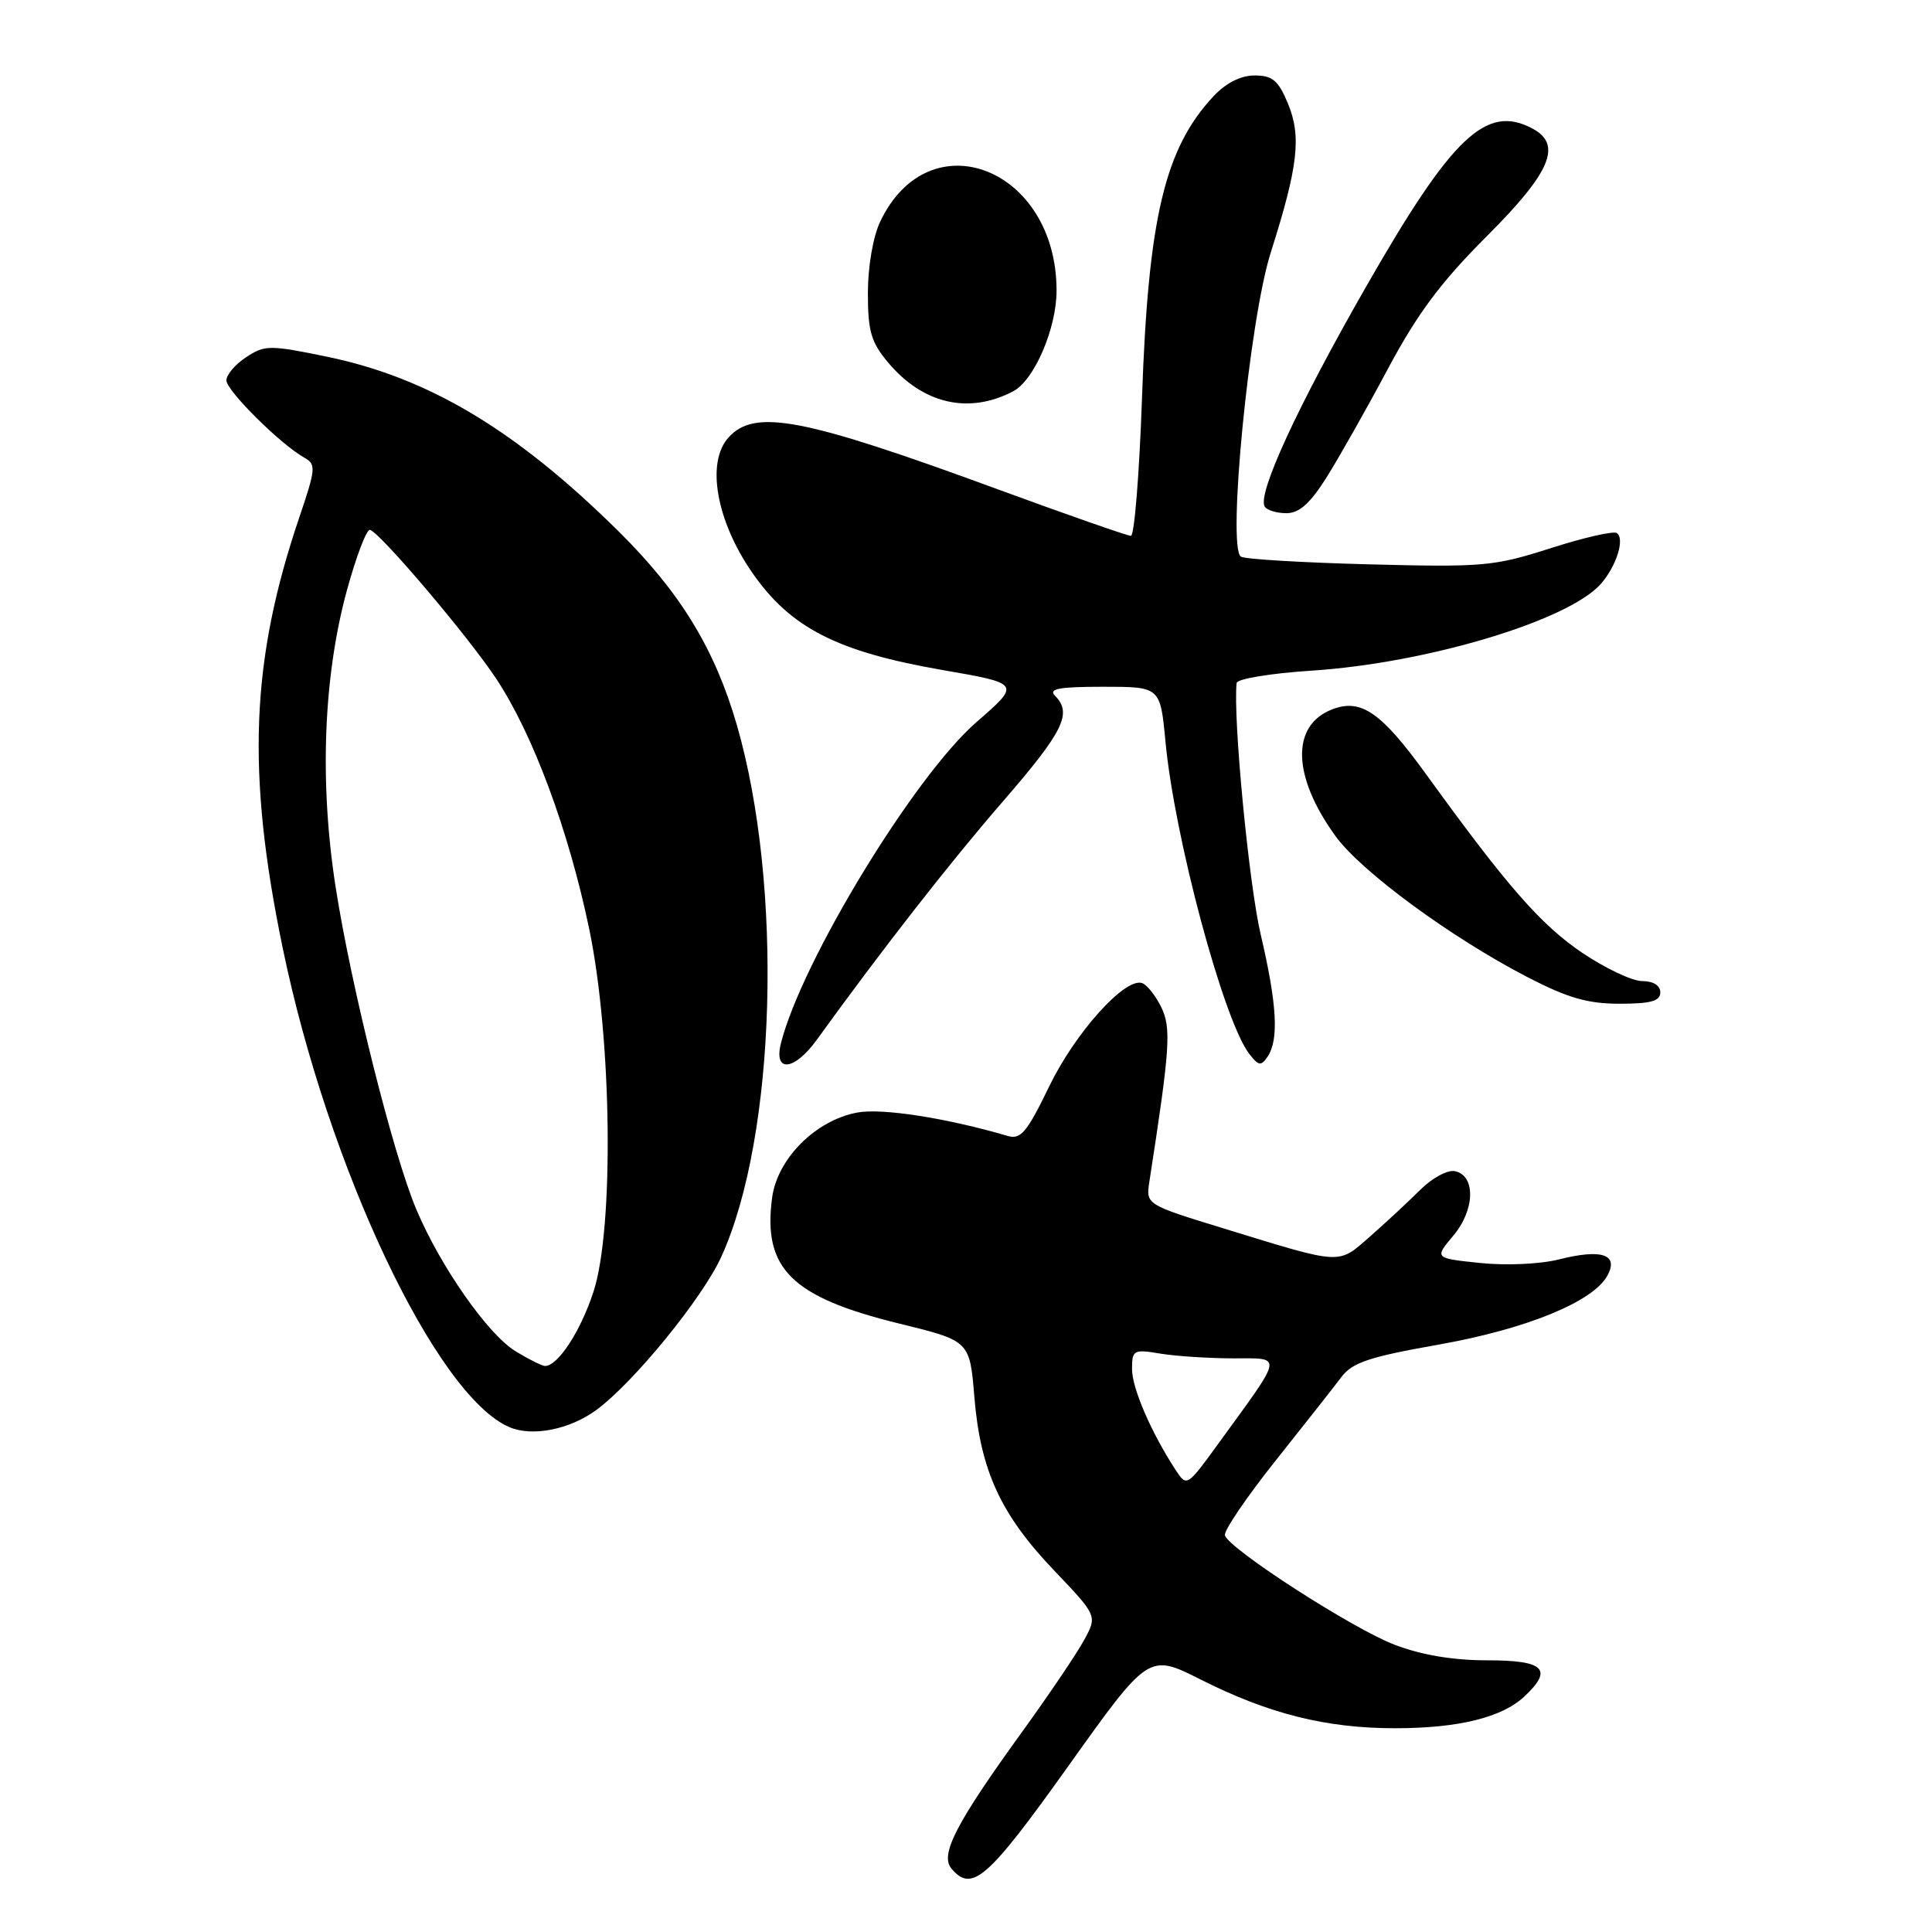 <?xml version="1.0" encoding="UTF-8" standalone="no"?>
<!DOCTYPE svg PUBLIC "-//W3C//DTD SVG 1.1//EN" "http://www.w3.org/Graphics/SVG/1.1/DTD/svg11.dtd" >
<svg xmlns="http://www.w3.org/2000/svg" xmlns:xlink="http://www.w3.org/1999/xlink" version="1.1" viewBox="0 0 256 256">
 <g >
 <path fill="currentColor"
d=" M 141.54 234.04 C 152.21 219.08 152.21 219.08 159.10 222.55 C 168.13 227.10 175.72 229.00 184.84 229.00 C 193.22 229.00 198.99 227.59 201.97 224.81 C 205.85 221.19 204.64 220.00 197.09 220.00 C 192.52 220.00 188.35 219.30 184.80 217.94 C 179.24 215.82 162.92 205.30 162.31 203.45 C 162.12 202.88 165.12 198.45 168.97 193.61 C 172.82 188.77 176.77 183.76 177.74 182.47 C 179.19 180.54 181.44 179.79 190.56 178.18 C 202.27 176.11 211.14 172.48 213.01 168.99 C 214.50 166.20 212.21 165.46 206.56 166.88 C 204.08 167.51 199.54 167.71 196.11 167.35 C 190.06 166.72 190.06 166.72 192.58 163.72 C 195.47 160.29 195.55 155.72 192.75 155.18 C 191.78 155.00 189.72 156.12 188.17 157.68 C 186.61 159.23 183.63 162.00 181.55 163.83 C 177.23 167.61 178.02 167.65 162.16 162.78 C 151.83 159.61 151.83 159.61 152.30 156.56 C 155.04 138.89 155.22 136.23 153.87 133.45 C 153.11 131.91 151.97 130.47 151.32 130.26 C 149.04 129.52 142.47 136.84 139.02 143.96 C 136.08 150.04 135.25 151.03 133.53 150.52 C 125.42 148.14 116.85 146.80 113.58 147.42 C 108.07 148.45 103.01 153.52 102.31 158.69 C 101.05 168.10 104.87 171.88 119.15 175.38 C 128.50 177.67 128.50 177.67 129.11 185.13 C 129.91 194.84 132.59 200.67 139.66 208.08 C 145.40 214.10 145.40 214.10 143.66 217.30 C 142.71 219.06 139.00 224.55 135.42 229.50 C 126.69 241.57 124.53 245.73 126.06 247.58 C 128.77 250.84 130.87 249.00 141.54 234.04 Z  M 79.03 186.82 C 83.99 183.17 93.10 171.99 95.59 166.50 C 102.85 150.53 103.80 117.36 97.63 96.04 C 94.71 85.98 90.15 78.51 82.00 70.44 C 68.42 57.01 56.83 50.06 43.35 47.27 C 35.73 45.70 35.11 45.70 32.63 47.32 C 31.18 48.27 30.00 49.65 30.00 50.40 C 30.00 51.76 37.17 58.88 40.32 60.64 C 41.90 61.52 41.85 62.09 39.66 68.55 C 33.22 87.53 32.65 102.35 37.45 125.57 C 43.46 154.67 57.78 184.94 67.49 189.10 C 70.52 190.41 75.51 189.42 79.03 186.82 Z  M 108.25 137.75 C 116.87 125.81 125.93 114.21 132.91 106.17 C 140.93 96.91 142.11 94.51 139.80 92.20 C 138.87 91.27 140.28 91.00 146.17 91.00 C 153.74 91.00 153.74 91.00 154.43 98.25 C 155.62 110.96 162.11 135.15 165.51 139.61 C 166.77 141.25 167.09 141.30 167.97 140.00 C 169.48 137.74 169.21 133.06 167.05 123.83 C 165.48 117.15 163.36 95.00 163.86 90.50 C 163.92 89.95 168.36 89.22 173.73 88.87 C 189.04 87.88 207.84 82.24 212.13 77.36 C 214.20 75.00 215.34 71.33 214.22 70.63 C 213.74 70.34 209.79 71.25 205.43 72.65 C 197.98 75.04 196.52 75.17 181.45 74.78 C 172.63 74.55 164.96 74.10 164.43 73.76 C 162.58 72.62 165.54 42.43 168.37 33.50 C 172.02 22.01 172.47 18.07 170.65 13.70 C 169.38 10.65 168.60 10.00 166.24 10.00 C 164.40 10.00 162.45 10.99 160.80 12.75 C 154.33 19.66 152.14 28.92 151.32 52.75 C 150.97 62.79 150.31 71.00 149.85 71.00 C 149.38 71.00 141.47 68.23 132.25 64.85 C 106.37 55.34 100.01 54.12 96.53 57.97 C 93.56 61.25 94.89 68.92 99.61 75.79 C 104.69 83.17 110.87 86.35 124.88 88.78 C 135.26 90.58 135.26 90.58 129.38 95.69 C 121.14 102.86 106.19 127.42 103.47 138.27 C 102.49 142.19 105.26 141.89 108.25 137.75 Z  M 220.00 131.50 C 220.00 130.58 219.07 130.00 217.60 130.00 C 216.28 130.00 212.71 128.31 209.65 126.25 C 204.17 122.54 199.70 117.43 189.03 102.68 C 183.04 94.39 180.37 92.53 176.56 93.98 C 171.04 96.08 171.20 102.84 176.97 110.80 C 180.36 115.48 192.26 124.22 202.35 129.45 C 207.72 132.23 210.37 133.00 214.60 133.00 C 218.73 133.00 220.00 132.65 220.00 131.50 Z  M 175.78 63.25 C 177.42 60.64 181.08 54.17 183.90 48.88 C 187.82 41.54 190.93 37.37 197.02 31.29 C 205.49 22.83 207.04 19.16 203.07 17.04 C 196.93 13.75 192.40 18.07 180.96 38.08 C 171.87 53.96 166.57 65.49 167.58 67.13 C 167.88 67.61 169.17 68.00 170.45 68.00 C 172.16 68.00 173.60 66.71 175.78 63.25 Z  M 134.25 51.85 C 137.04 50.39 140.00 43.52 140.00 38.51 C 140.00 22.26 123.13 15.67 116.63 29.37 C 115.68 31.36 115.00 35.33 115.00 38.82 C 115.00 43.91 115.42 45.35 117.70 48.06 C 122.32 53.54 128.37 54.93 134.25 51.85 Z  M 155.77 194.77 C 152.54 189.82 150.00 183.95 150.00 181.41 C 150.00 178.88 150.20 178.77 153.75 179.36 C 155.81 179.70 160.14 179.98 163.37 179.99 C 170.05 180.00 170.18 179.25 161.45 191.27 C 157.28 197.02 157.25 197.03 155.77 194.77 Z  M 68.33 179.06 C 64.65 176.82 58.35 167.81 55.16 160.24 C 52.09 152.98 46.52 130.72 44.47 117.52 C 42.31 103.66 42.85 89.64 45.97 78.21 C 47.22 73.65 48.60 70.05 49.04 70.21 C 50.53 70.75 61.98 84.26 65.73 89.90 C 70.58 97.19 75.33 109.95 78.06 123.03 C 81.08 137.50 81.39 162.80 78.63 171.19 C 76.91 176.44 73.92 181.01 72.21 181.00 C 71.82 180.99 70.07 180.12 68.33 179.06 Z "/>
</g>
</svg>